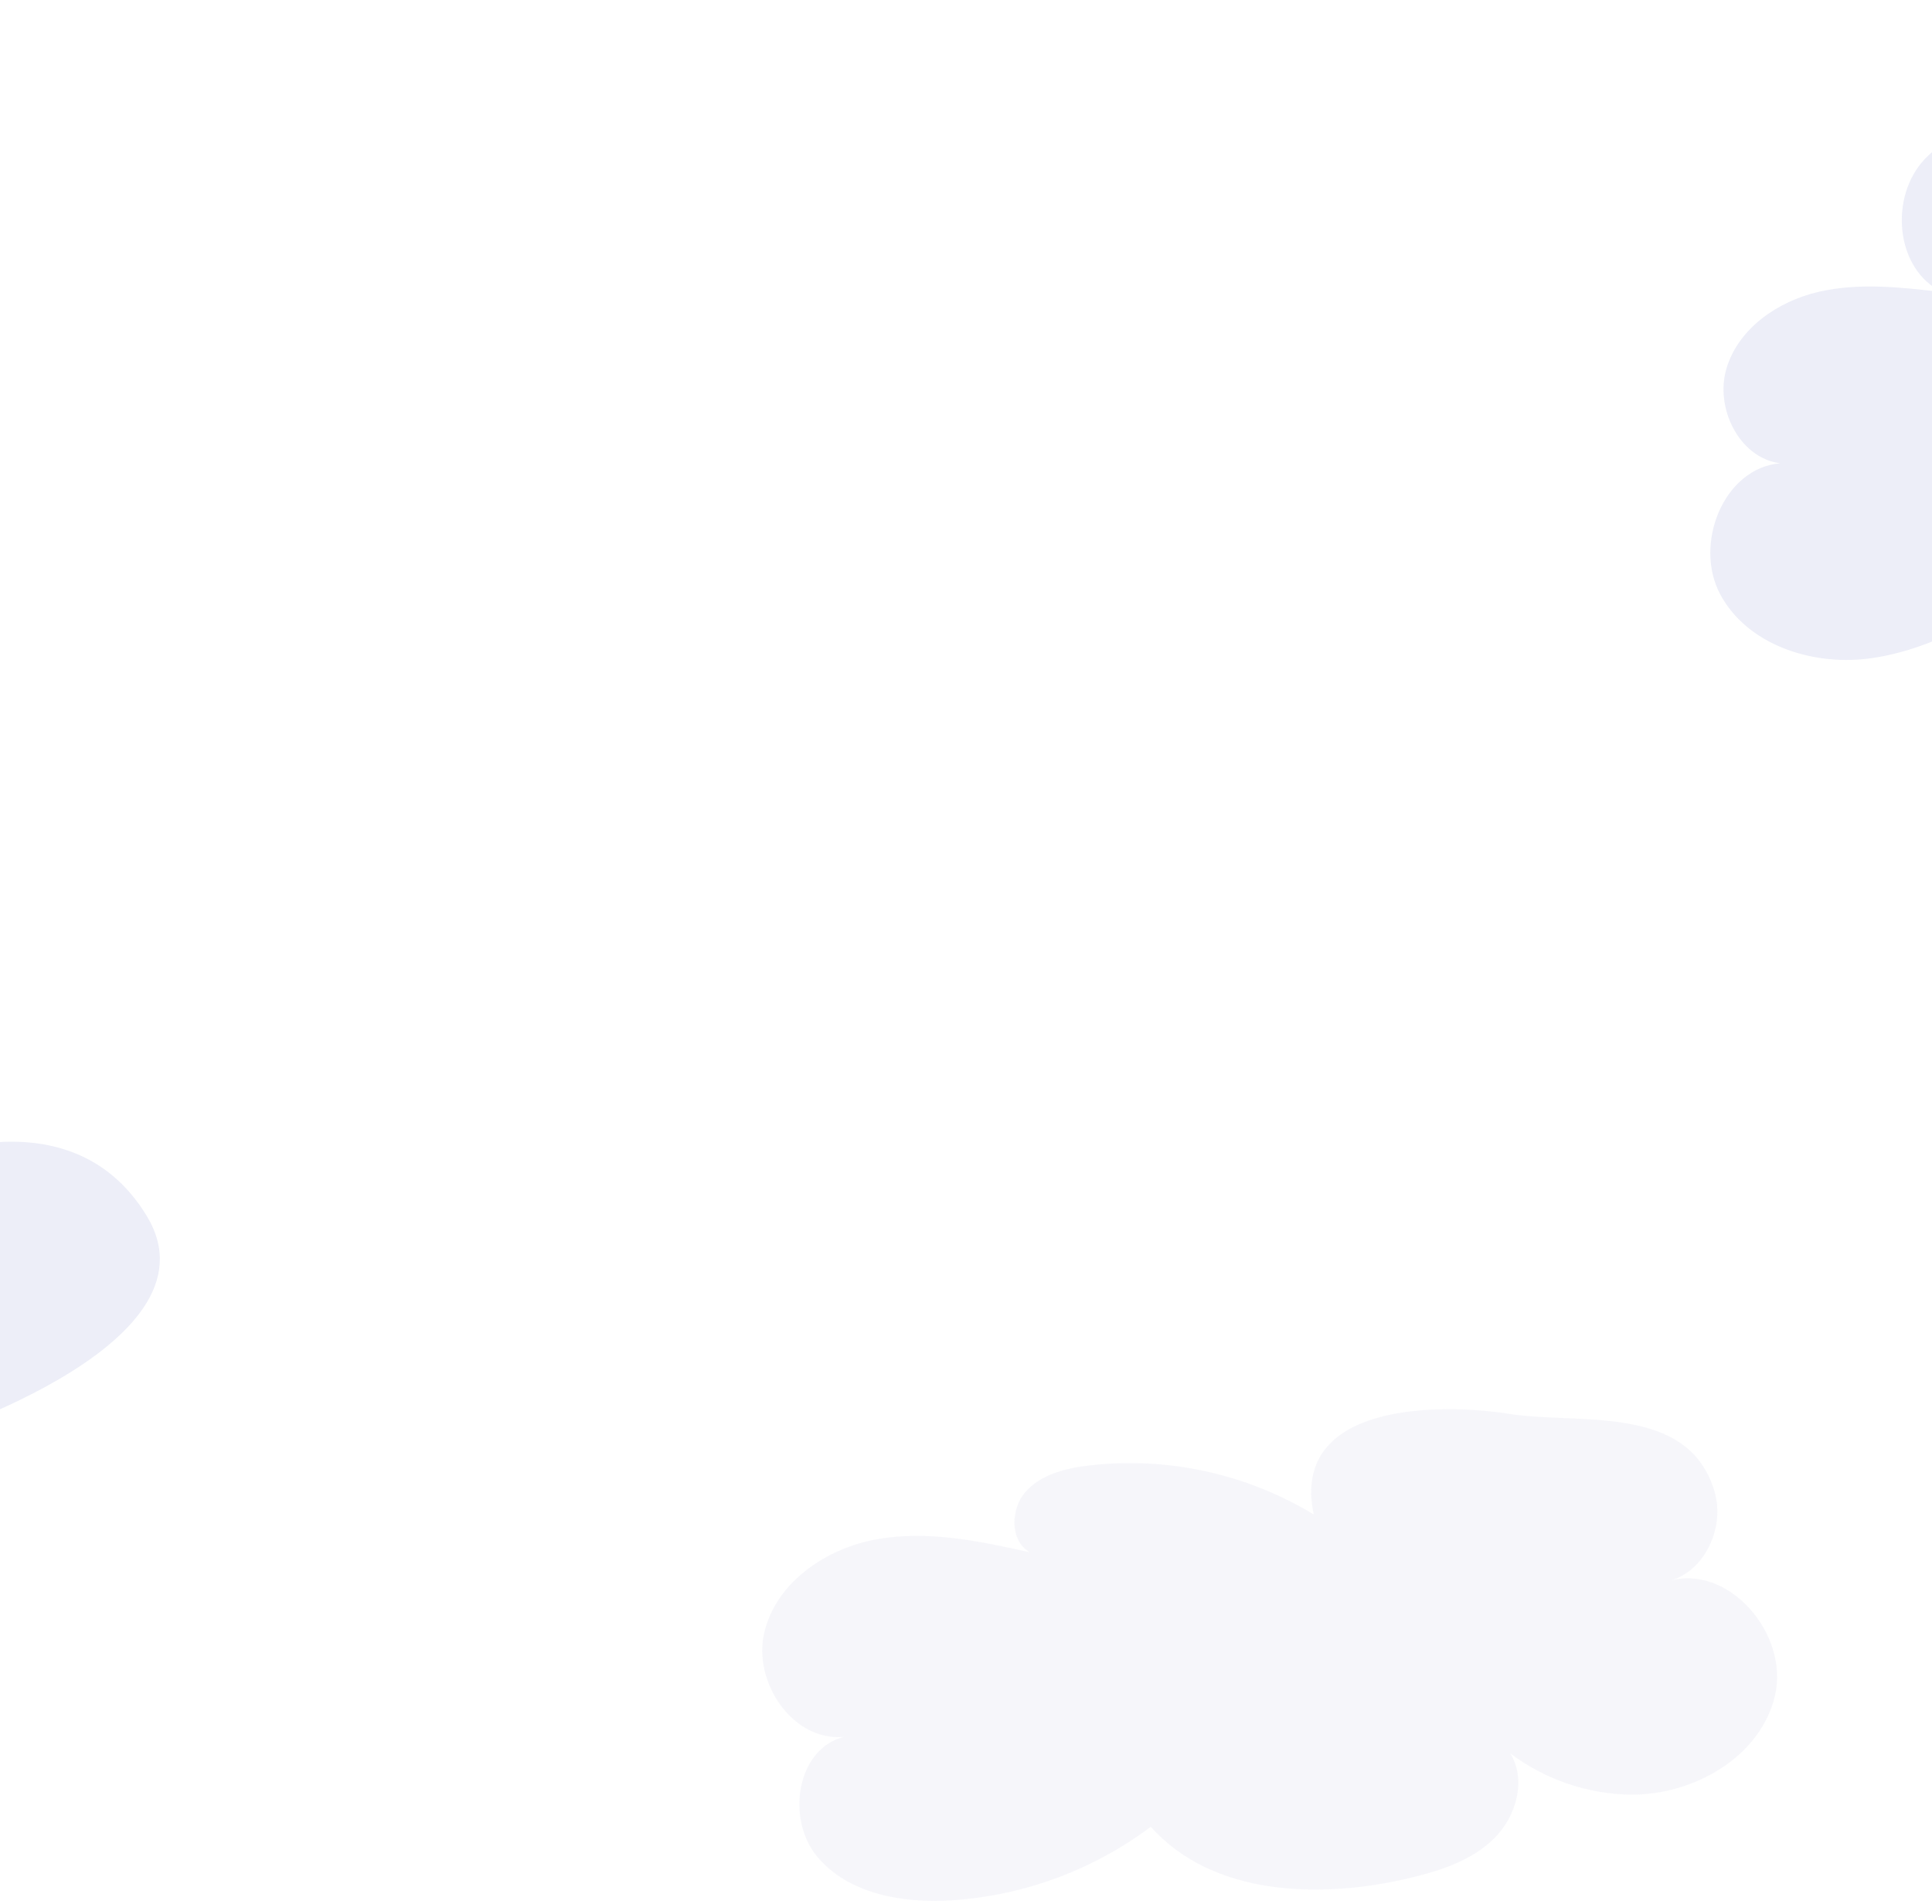 <svg width="414" height="408" viewBox="0 0 414 408" fill="none" xmlns="http://www.w3.org/2000/svg">
<g opacity="0.35">
<path d="M-141.853 89.918C-141.853 89.918 -105.218 55.717 -75.918 77.093C-46.617 98.468 -60.529 135.519 -60.529 135.519C-60.529 135.519 -41.644 120.214 -27.354 135.519C-13.064 150.824 -35.916 180.75 -35.916 180.75C-35.916 180.75 -12.372 178.398 -2.741 196.14C6.89 213.882 -21.397 250.128 -21.397 250.128C-21.397 250.128 14.488 232.486 31.497 260.673C48.505 288.86 -18.808 309.217 -18.808 309.217C-18.808 309.217 -21.661 333.62 -67.863 334.668C-114.065 335.715 -117.668 298.785 -117.668 298.785C-117.668 298.785 -166.466 343.403 -203.921 317.646C-241.377 291.888 -229.605 258.364 -222.114 246.273C-222.114 246.273 -239.95 221.335 -229.962 198.898C-219.974 176.46 -187.869 189.136 -187.869 189.136C-187.869 189.136 -216.763 160.443 -197.501 129.449C-178.238 98.454 -149.344 109.619 -149.344 109.619C-149.344 109.619 -154.452 99.281 -141.853 89.918Z" fill="#CACEEA"/>
<path d="M447.277 4.145C439.287 10.066 437.51 22.813 443.567 30.729C433.729 25.385 420.231 25.941 412.504 34.035C404.778 42.129 406.083 57.733 416.2 62.6C407.353 61.56 398.3 60.534 389.625 62.564C380.949 64.595 372.609 70.324 369.998 78.831C367.387 87.339 372.631 98.126 381.463 99.287C369.335 100.299 362.871 116.623 368.621 127.368C374.371 138.113 388.055 142.63 400.169 141.162C412.283 139.694 423.227 133.467 433.7 127.204C434.057 135.469 442.896 140.385 450.651 143.307C457.786 145.993 465.519 148.408 472.968 146.727C480.416 145.045 487.122 137.763 485.417 130.339C504.473 150.46 538.261 154.508 561.54 139.459C584.819 124.411 594.964 91.963 584.37 66.362C579.433 54.42 568.51 43.291 555.611 44.274C553.214 28.128 543.191 12.681 528.209 6.176C513.227 -0.33 493.571 3.86 484.404 17.377C475.657 7.508 461.082 -6.201 447.277 4.145Z" fill="#CACEEA"/>
<g opacity="0.48">
<path opacity="0.42" d="M281.505 324.55C267.052 315.788 250.083 312.099 233.291 314.069C228.354 314.66 223.125 315.943 219.814 319.648C216.504 323.353 216.347 330.136 220.635 332.658C209.876 330.243 198.761 327.927 187.91 329.865C177.058 331.803 166.414 339.007 163.803 349.73C161.192 360.454 169.91 373.329 180.882 372.21C170.702 374.697 168.39 389.802 175.089 397.861C181.788 405.919 193.403 407.907 203.862 407.259C219.34 406.268 234.191 400.788 246.596 391.491C259.809 406.34 282.939 407.066 302.28 402.428C308.772 400.868 315.421 398.687 320.173 393.992C324.924 389.296 327.143 381.466 323.647 375.787C331.015 381.31 339.928 384.394 349.138 384.608C362.743 384.822 377.226 376.642 380.35 363.418C383.475 350.193 370.312 334.839 357.328 338.9C365.254 337.069 369.713 327.393 367.395 319.605C361.766 300.631 338.144 305.355 323.297 302.989C308.9 300.709 276.425 300.41 281.505 324.55Z" fill="#8384BF"/>
</g>
</g>
</svg>
